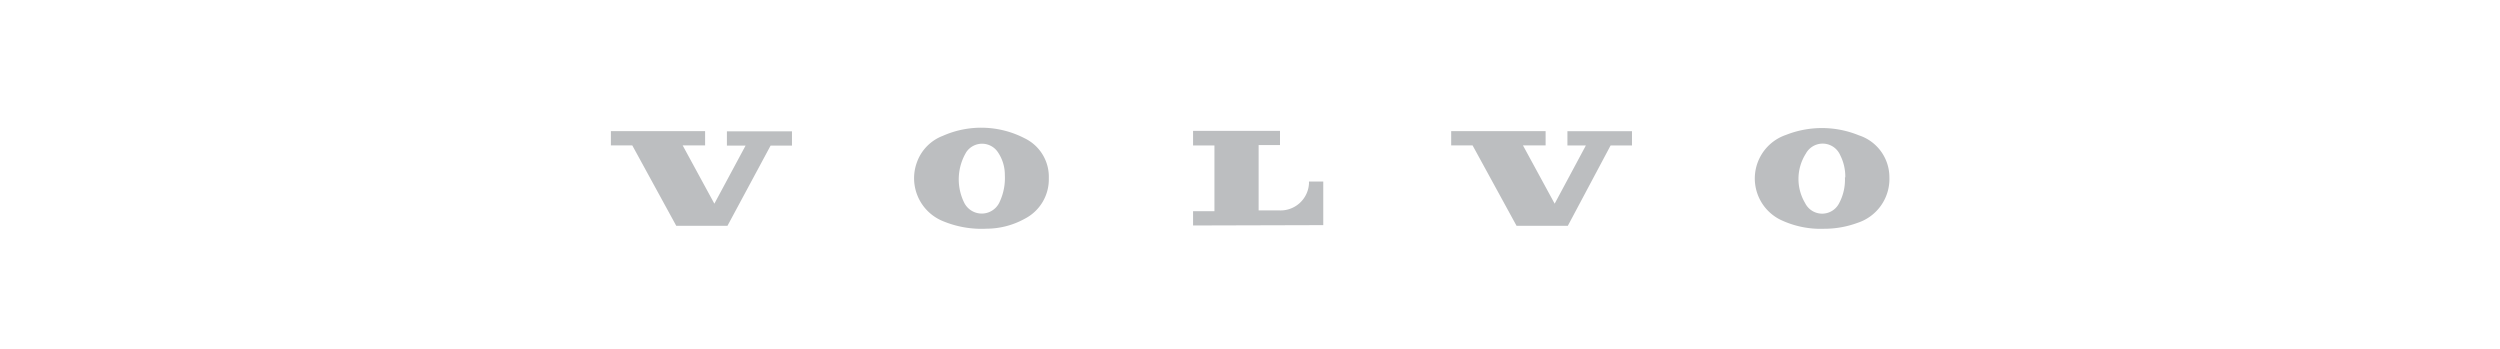 <?xml version="1.0" encoding="UTF-8"?>
<svg xmlns="http://www.w3.org/2000/svg" xmlns:xlink="http://www.w3.org/1999/xlink" id="banner" viewBox="0 0 350.8 48.95">
  <defs>
    <style type="text/css">
    <![CDATA[
        .cls-1{fill:url(#linear-gradient);}
        .cls-2{fill:#bcbec0;}
        ]]>
        </style>
    <linearGradient id="linear-gradient" x1="175.4" y1="46.11" x2="175.4" y2="2.83" gradientUnits="userSpaceOnUse">
      <stop offset="64%" stop-color="#68696b"></stop>
      <stop offset="76%" stop-color="#646567"></stop>
      <stop offset="89%" stop-color="#58585a"></stop>
      <stop offset="1" stop-color="#48484a"></stop>
    </linearGradient>
  </defs>
  <g id="Layer_2" data-name="Layer 2">
    <g id="Volvo" fill="#7c7c7c">
      <path class="cls-2" d="M138.45,32.09A14.11,14.11,0,0,1,132.24,31a6.5,6.5,0,0,1-3.57-8.25,6.21,6.21,0,0,1,3.63-3.69,13.27,13.27,0,0,1,11.49.35,6,6,0,0,1,3.38,5.6,6.21,6.21,0,0,1-3.37,5.68A11.11,11.11,0,0,1,138.45,32.09ZM141,24.57a5.65,5.65,0,0,0-.94-3.16,2.67,2.67,0,0,0-4.46-.08,7.42,7.42,0,0,0-.31,7.1,2.75,2.75,0,0,0,5-.14A7.92,7.92,0,0,0,141,24.57Z"></path>
      <path class="cls-2" d="M256,32.1a13.1,13.1,0,0,1-6.18-1.27,6.46,6.46,0,0,1,.79-11.9,13.71,13.71,0,0,1,10.23.06,6.19,6.19,0,0,1,4.28,5.87,6.48,6.48,0,0,1-4.5,6.42A13.43,13.43,0,0,1,256,32.1Zm2.93-7.21a6.61,6.61,0,0,0-.72-3.13,2.68,2.68,0,0,0-4.81-.21,6.62,6.62,0,0,0-.11,6.94,2.67,2.67,0,0,0,4.79,0A7,7,0,0,0,258.88,24.89Z"></path>
      <path class="cls-2" d="M220,31.68h-7.2L206.63,20.4h-3v-2h13.25v2H213.7c1.49,2.75,2.93,5.4,4.45,8.18,1.48-2.75,2.9-5.41,4.38-8.17h-2.59v-2H229v2h-3Z"></path>
      <path class="cls-2" d="M102.08,31.68H94.89L88.72,20.4h-3v-2H98.94v2H95.79l4.45,8.18,4.38-8.15H102v-2h9.13v2h-3Z"></path>
      <path class="cls-2" d="M167.41,31.64v-2h3V20.41h-3V18.36h12.2v2h-3v9.16c.19,0,.37,0,.55,0,.74,0,1.49,0,2.24,0a4,4,0,0,0,4.28-3.83.91.91,0,0,1,0-.22h2v6.12Z"></path>
    </g>
  </g>
</svg>
